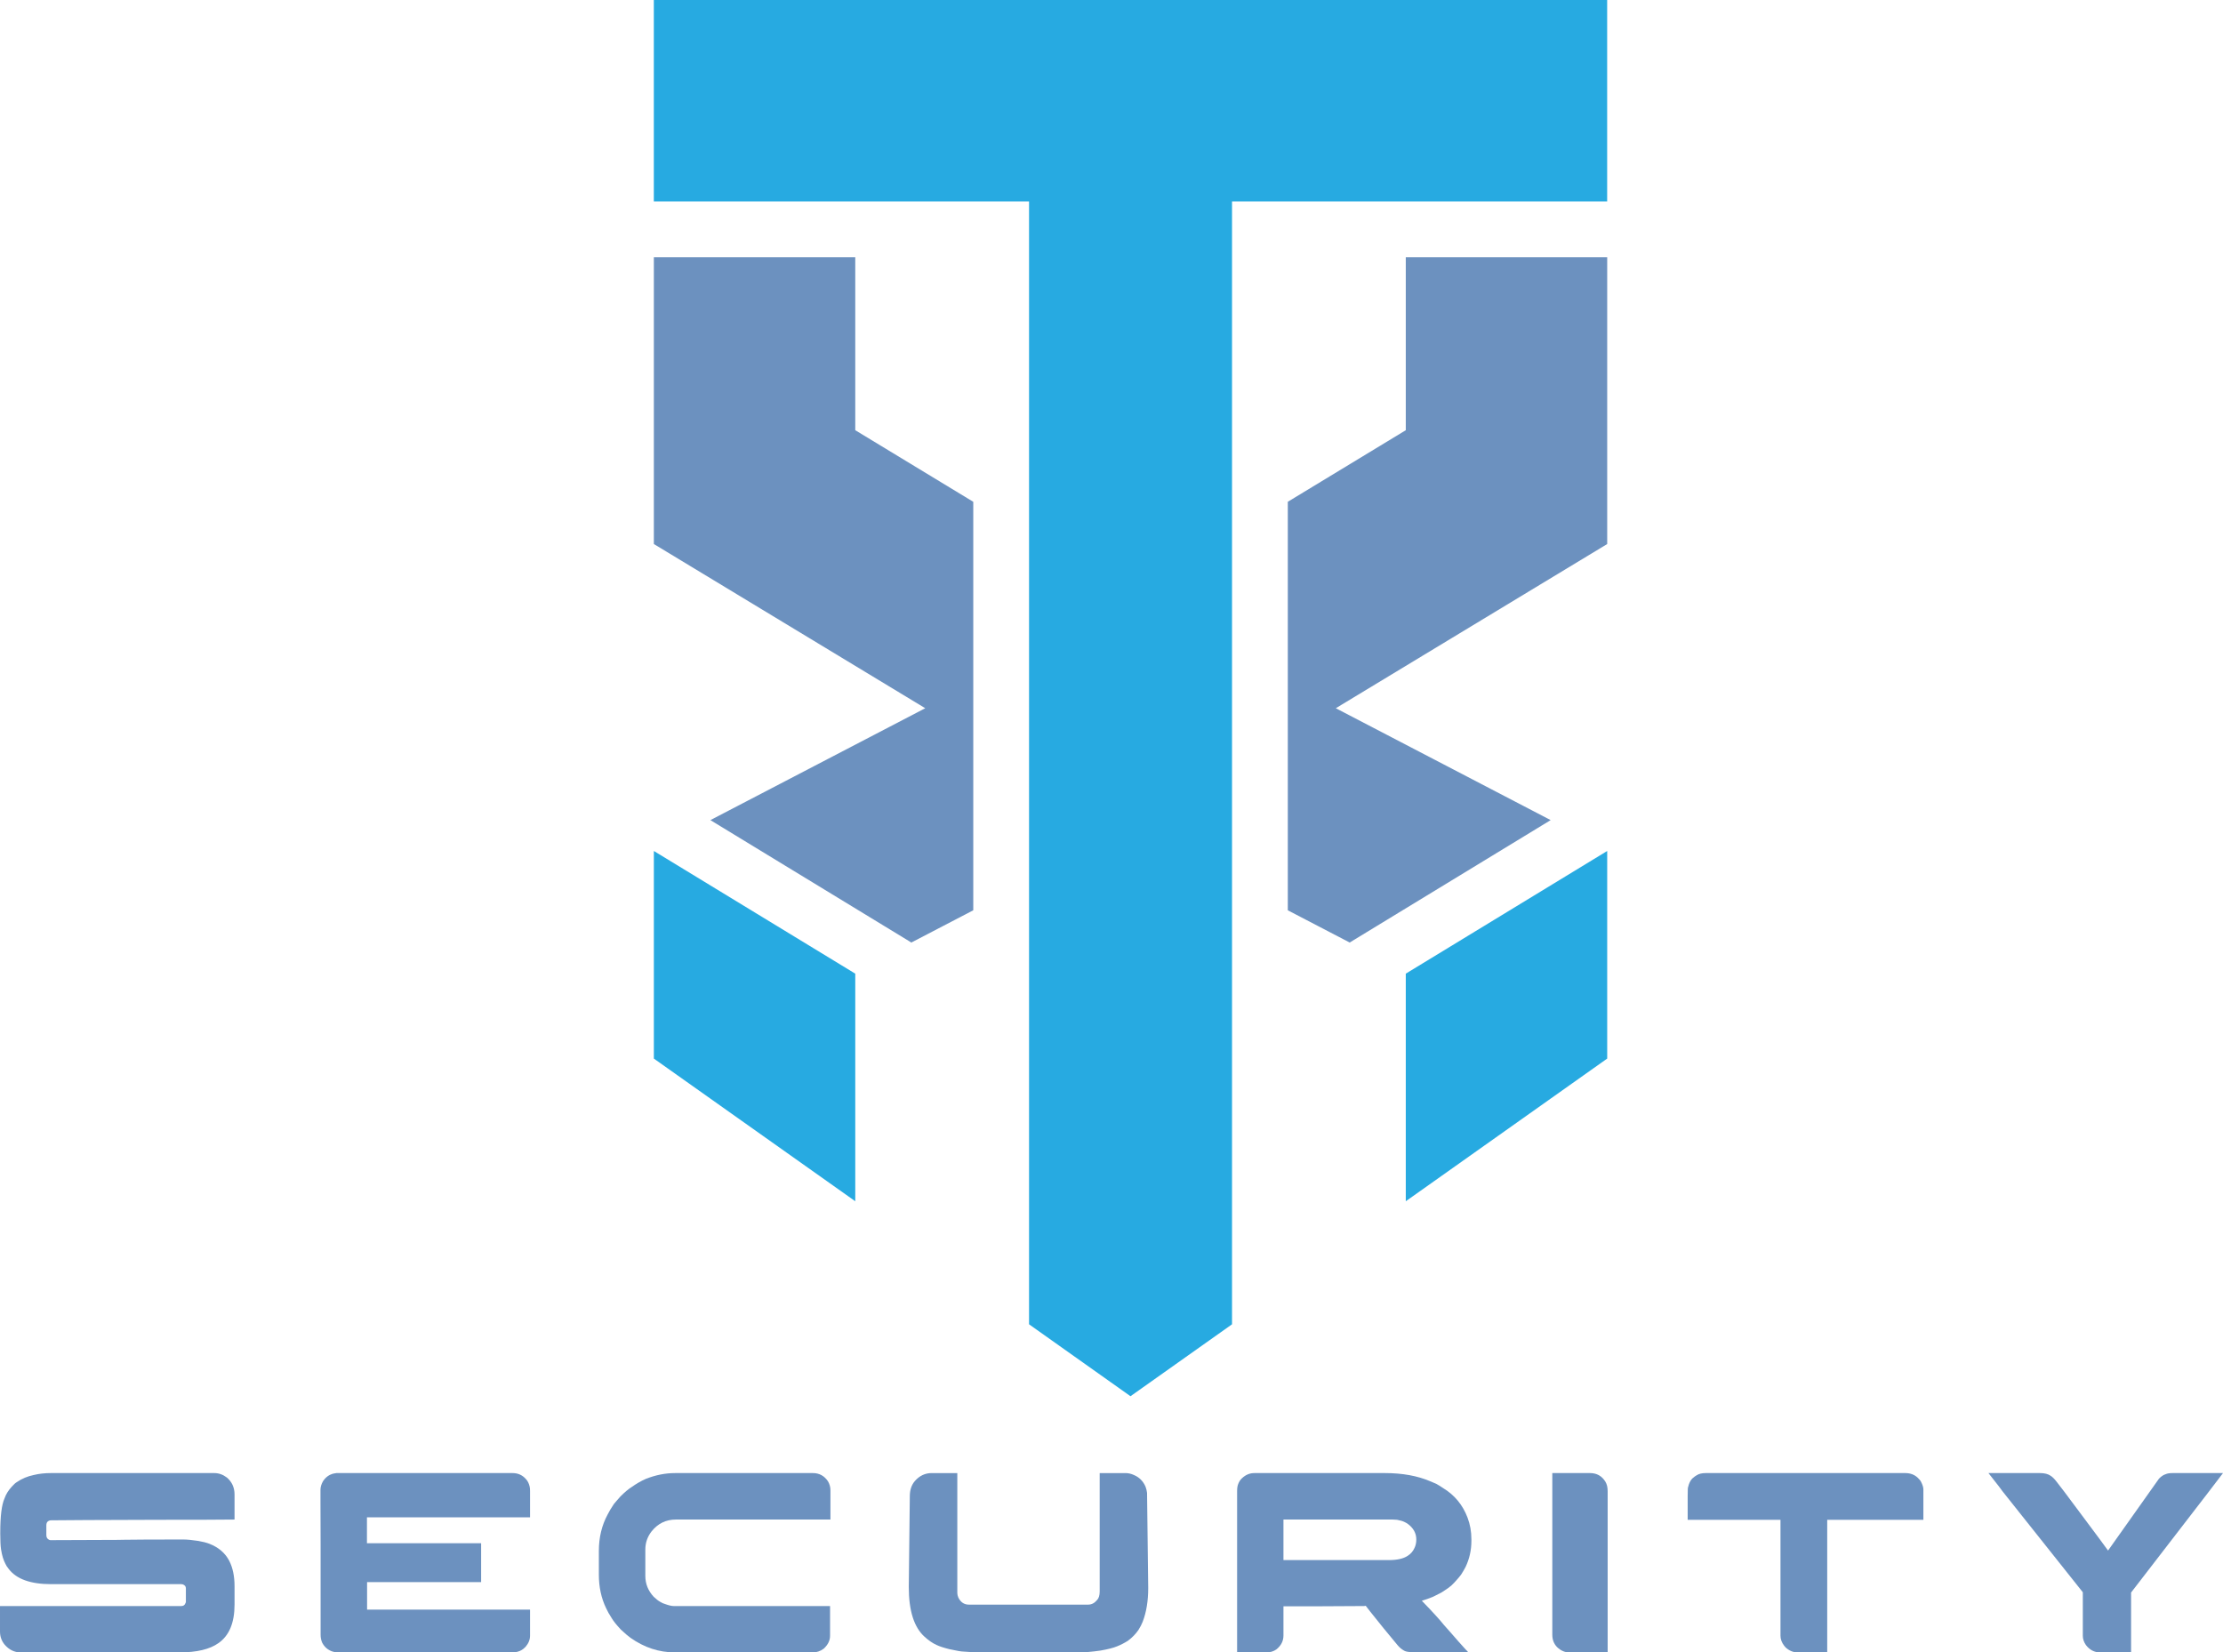 <?xml version="1.0" encoding="UTF-8"?>
<!DOCTYPE svg PUBLIC "-//W3C//DTD SVG 1.1//EN" "http://www.w3.org/Graphics/SVG/1.1/DTD/svg11.dtd">
<!-- Creator: CorelDRAW (Evaluation Version) -->
<svg xmlns="http://www.w3.org/2000/svg" xml:space="preserve" version="1.1" style="shape-rendering:geometricPrecision; text-rendering:geometricPrecision; image-rendering:optimizeQuality; fill-rule:evenodd; clip-rule:evenodd"
viewBox="0 0 23956.06 17808.19"
 xmlns:xlink="http://www.w3.org/1999/xlink"
 xmlns:xodm="http://www.corel.com/coreldraw/odm/2003">
 <defs>
  <style type="text/css">
   <![CDATA[
    .fil1 {fill:#27AAE1;fill-rule:nonzero}
    .fil0 {fill:#6C91BF;fill-rule:nonzero}
   ]]>
  </style>
 </defs>
 <g id="Layer_x0020_1">
  <g id="_2112418487424">
   <path class="fil0" d="M547.95 15875.78l1761.78 0c48.02,0 93.35,16.24 135.92,48.58 54.58,47.17 81.86,107.74 81.86,181.7l0 270.55 -2.81 0c-129.47,1.85 -403.21,2.74 -821.2,2.74 -329.26,1.86 -584.52,2.75 -765.77,2.75 -189.6,1.9 -318.57,2.81 -387.04,2.81 -13.84,0 -26.34,4.64 -37.43,13.89 -9.25,9.24 -13.9,22.64 -13.9,40.22l0 105.39c0,24.99 10.64,42.14 31.93,51.34 2.75,0.95 5.05,1.65 6.95,2.1 1.79,0.5 4.15,0.7 6.89,0.7 419.88,-1.85 659.39,-2.8 718.62,-2.8 14.73,0 41.58,-0.41 80.44,-1.36 109.1,-1.89 316.29,-2.79 621.46,-2.79l11.1 0c39.78,0 92.95,5.1 159.52,15.29 48.12,8.3 87.85,18.49 119.33,30.49 99.85,38.83 171.55,100.34 214.99,184.54 37.92,73.95 56.91,165.06 56.91,273.25l0 198.39c0,196.05 -57.82,334.32 -173.41,414.77 -93.45,66.56 -232.61,99.84 -417.57,99.84l-1715.96 0c-64.76,0 -121.17,-27.23 -169.24,-81.8 -34.24,-40.73 -51.33,-88.35 -51.33,-142.86l0 -274.76 1954.58 0c22.19,0 36.98,-10.6 44.37,-31.89 1.86,-2.75 3,-5.5 3.5,-8.34 0.45,-2.75 0.65,-4.55 0.65,-5.5l0 -145.68c0,-19.38 -10.64,-33.28 -31.87,-41.58 -5.56,-1.9 -11.11,-2.85 -16.65,-2.85l-1403.87 0c-221.93,0 -374.55,-54.96 -457.76,-165.06 -16.69,-20.34 -28.67,-39.28 -36.08,-56.87 -9.24,-17.53 -18.04,-39.27 -26.34,-65.15 -7.43,-24.09 -13.88,-53.68 -19.43,-88.8 -5.56,-37.93 -8.35,-93.89 -8.35,-167.86l0 -11.1c0,-178.5 15.29,-301.48 45.77,-369 15.76,-45.32 42.09,-87.85 79.12,-127.63 20.34,-23.09 38.33,-39.33 54.07,-48.58 53.62,-36.97 114.23,-62.41 181.74,-76.31 57.32,-13.84 118.83,-20.78 184.5,-20.78z"/>
   <path class="fil0" d="M5523.32 15875.78c60.11,0 109.09,22.68 147.02,68.01 17.6,19.39 30.09,45.33 37.49,77.65 2.75,11.09 4.19,26.84 4.19,47.19l0 284.38 -1757.63 0 0 278.81 1230.48 0 0 418.91 -1227.73 0 -1.34 1.4 0 295.47 1754.78 0c0.95,0 1.44,0.51 1.44,1.41l0 278.85c0,42.53 -15.74,82.3 -47.17,119.29 -19.44,19.43 -33.34,30.98 -41.64,34.68 -27.74,17.59 -61.95,26.33 -102.64,26.33l-1890.8 0c-12.95,0 -30.49,-3.64 -52.73,-11.09 -47.13,-17.54 -82.3,-49.02 -105.39,-94.3 -11.15,-25.94 -16.64,-53.62 -16.64,-83.25l0 -975.2c-0.95,-47.19 -1.41,-200.69 -1.41,-460.55l0 -127.63c0,-30.54 9.71,-62.42 29.14,-95.7 20.35,-29.59 44.39,-51.32 72.12,-65.21 20.33,-9.25 35.63,-14.34 45.77,-15.29 5.55,-1.8 13.9,-3.2 24.99,-4.15l1897.7 0z"/>
   <path class="fil0" d="M7274.81 15875.78l1485.73 0c68.42,0 122.53,29.64 162.31,88.8 17.54,30.49 26.34,62.41 26.34,95.75l0 316.27 -1666.02 0c-107.29,0 -195.14,43.43 -263.61,130.33 -43.48,57.37 -65.16,121.63 -65.16,192.83l0 284.4c0,85.1 30.03,160.02 90.15,224.72 28.69,26.85 51.76,44.88 69.35,54.13 16.64,11.09 35.13,19.39 55.53,24.93 38.83,13.9 68.4,20.8 88.75,20.8l1686.87 0 0 320.46c0,50.89 -22.69,97.15 -68.02,138.74 -35.13,26.83 -73.95,40.22 -116.48,40.22l-1488.48 0c-170.2,0 -329.27,-52.22 -477.25,-156.76 -24.93,-17.54 -60.11,-47.63 -105.39,-90.14 -47.17,-50.83 -79.09,-90.66 -95.74,-119.29 -27.74,-42.53 -48.52,-79.51 -62.41,-110.99 -51.82,-107.24 -77.71,-227.52 -77.71,-360.71l0 -255.21c0,-145.17 31.5,-276.06 94.36,-392.57 16.63,-33.34 39.33,-71.21 67.95,-113.79 7.39,-8.3 15.3,-17.54 23.58,-27.74 13.9,-16.65 29.6,-34.68 47.19,-54.07 49.02,-48.09 88.8,-81.41 119.28,-99.9 51.83,-36.99 103.15,-66.56 154.02,-88.8 105.39,-41.64 210.38,-62.41 314.88,-62.41z"/>
   <path class="fil0" d="M10543.92 17808.18c-71.24,-2.75 -123.48,-5.54 -156.75,-8.29 -25.9,0 -78.17,-8.8 -156.78,-26.39 -59.16,-14.75 -104.49,-29.6 -135.93,-44.39 -43.48,-19.44 -86.95,-49.03 -130.42,-88.8 -113.74,-101.69 -170.61,-280.64 -170.61,-536.85l11.1 -979.36c0,-65.65 18.04,-119.78 54.13,-162.31 49.92,-57.32 110.49,-85.99 181.69,-85.99l276.05 0 0 1292.87c0,14.79 3.7,30.98 11.15,48.58 24.93,50.87 62.86,76.26 113.73,76.26l1284.56 0c36.97,0 68.85,-16.15 95.68,-48.58 19.45,-19.39 29.14,-50.37 29.14,-92.95l0 -1273.45 0 -2.05c0,-0.45 0.91,-0.69 2.81,-0.69l274.64 0c31.44,0 61.97,6.94 91.55,20.78 57.37,24.08 98.95,65.71 124.84,124.88 8.39,22.19 13.94,44.88 16.69,67.96 8.29,606.67 12.5,948.38 12.5,1025.19 0,139.63 -19.95,260.76 -59.62,363.4 -10.24,26.89 -25.49,56.47 -45.83,88.8 -30.53,44.38 -68.46,83.2 -113.74,116.54 -37.98,24.04 -76.8,43.87 -116.53,59.66 -39.79,16.64 -99.45,31.83 -178.95,45.73 -91.55,12.99 -167.41,19.44 -227.53,19.44l-1087.55 0z"/>
   <path class="fil0" d="M13831.06 16376.58l0 436.96 1136.13 0c88.8,0 156.26,-15.29 202.53,-45.78 33.29,-21.29 57.76,-49.48 73.5,-84.65 12.95,-26.78 19.45,-57.32 19.45,-91.5 0,-67.51 -30.99,-123.92 -92.95,-169.25 -9.25,-6.44 -18.94,-12 -29.14,-16.64 -2.75,-0.95 -5.54,-2.3 -8.29,-4.2 -16.64,-8.3 -42.13,-15.69 -76.3,-22.19 -11.1,0 -26.4,-0.9 -45.83,-2.75l-1179.1 0zm-314.88 -500.83l1406.62 0c189.6,0 353.26,29.64 491.09,88.8 27.74,11.1 49.47,20.35 65.16,27.74 23.09,12.99 47.63,28.24 73.56,45.83 122.93,74.85 210.38,180.79 262.2,317.67 27.74,73.07 41.58,150.73 41.58,233.03l0 18.03c0,99 -20.78,192.35 -62.46,280.2 -12.9,24.99 -29.09,52.77 -48.52,83.25 -16.65,22.18 -36.54,45.77 -59.62,70.75 -11.14,12.95 -22.19,24.54 -33.34,34.7l-13.88 13.84 -11.05 8.34 -20.84 16.65c-16.64,12.04 -37.43,25.88 -62.41,41.62 -3.69,1.86 -7.39,4.15 -11.09,6.96 -24.99,12.93 -47.63,24.48 -67.96,34.68 -10.2,4.6 -19.89,9.25 -29.14,13.84 -36.08,14.84 -74.01,28.23 -113.79,40.23 114.69,118.38 193.34,204.39 235.82,258.05 28.69,32.35 56.92,64.27 84.65,95.7 52.73,61.02 103.1,117.95 151.17,170.61 14.84,13.9 23.64,23.59 26.39,29.14l-599.27 0c-34.23,0 -61.01,-3.66 -80.46,-11.09 -5.54,-2.81 -10.64,-5.56 -15.24,-8.31 -4.65,-2.8 -9.69,-6.04 -15.29,-9.74 -19.44,-12.95 -41.14,-34.64 -65.16,-65.22 -87.85,-104.48 -180.8,-218.67 -278.85,-342.6l-48.57 -62.47c-2.75,0 -8.31,0.95 -16.61,2.81 -57.35,0 -229.86,0.95 -517.46,2.79l-352.35 0 0 314.88c0,59.21 -25.44,109.13 -76.3,149.82 -30.49,21.29 -65.67,31.93 -105.4,31.93l-317.67 0 0 -1738.18c0,-31.43 3.7,-56.41 11.1,-74.92 3.65,-11.09 10.14,-24.02 19.39,-38.87 6.45,-9.19 14.34,-18.05 23.59,-26.34 38.83,-36.08 82.3,-54.13 130.42,-54.13z"/>
   <path class="fil0" d="M16728.37 15875.78l406.47 0c73.05,0 128.52,31.44 166.46,94.34 15.74,26.79 23.59,60.12 23.59,99.85l0 1738.18 -417.52 0c-45.32,0 -87.9,-18.94 -127.68,-56.85 -34.18,-35.14 -51.32,-79.51 -51.32,-133.19l0 -1742.33z"/>
   <path class="fil0" d="M18382.76 15875.78l2148.82 0c53.62,0 98,16.24 133.17,48.58 19.4,18.49 31.89,33.73 37.45,45.77 16.63,32.39 24.99,59.62 24.99,81.81l0 327.41 -1036.29 0 0 1428.81 -321.82 0c-45.34,0 -87.86,-18.03 -127.64,-54.12 -0.94,-0.9 -1.84,-2.25 -2.74,-4.15 -2.75,-2.74 -6.49,-6.9 -11.1,-12.49 -26.83,-35.13 -40.27,-71.21 -40.27,-108.2l0 -1249.86 -1000.15 0 0 -255.26c0,-65.65 1.84,-98.94 5.54,-99.84 8.34,-36.99 22.64,-66.61 43.04,-88.8 22.18,-19.43 38.32,-31.43 48.52,-36.08 23.09,-15.7 55.93,-23.59 98.49,-23.59z"/>
   <path class="fil0" d="M21984.84 15875.78c48.08,0 86,9.75 113.74,29.14 19.39,12.04 41.18,33.78 65.21,65.2l83.21 108.2c54.57,73.06 117.23,157.01 187.98,251.76 70.75,94.85 133.88,179.45 189.35,253.91 55.47,74.4 86.45,116.73 92.94,126.89l549.3 -775.43c25.88,-25.88 49.53,-41.63 70.75,-47.17 16.69,-8.35 42.09,-12.5 76.31,-12.5l542.41 0c-8.31,12.04 -61.72,82.05 -160.23,210.13 -98.49,128.13 -211.83,275.21 -339.9,441.15 -128.09,166.03 -241.58,313.34 -340.57,441.87l-149.77 194.19 0 645.03 -335.72 0c-60.12,0 -110.54,-26.33 -151.22,-79.04 -22.19,-32.34 -33.28,-65.67 -33.28,-99.91l0 -468.83 -867.02 -1090.4c0,-2.74 -49.92,-67.46 -149.82,-194.19l556.29 0z"/>
   <polygon class="fil0" points="9216.7,4636.52 9216.7,2771.69 7046.24,2771.69 7046.24,5863.14 9970.88,7632.77 7655.51,8838.64 9529.38,9980.07 9817.72,10155.73 9817.72,10159.72 10488.39,9810.42 10488.39,5408.05 "/>
   <polygon class="fil0" points="14836.69,9980.07 16710.67,8838.6 14395.23,7632.77 17319.92,5863.2 17319.92,2771.69 17319.52,2771.69 15149.37,2771.69 15149.37,4636.52 13877.92,5407.89 13877.92,9810.56 14548.3,10159.72 14548.3,10155.73 "/>
   <polygon class="fil1" points="13276.9,14272.39 13276.9,2170.66 17319.52,2170.66 17319.52,0 7045.93,0 7045.93,2170.66 11089.46,2170.66 11089.46,14272.39 12182.7,15047.51 "/>
   <polygon class="fil1" points="9216.7,12946.17 9216.7,10493.37 7046.24,9171.3 7046.24,11408.62 "/>
   <polygon class="fil1" points="17319.91,9171.26 15149.36,10493.37 15149.36,12946.17 17319.91,11408.58 "/>
  </g>
 </g>
</svg>
